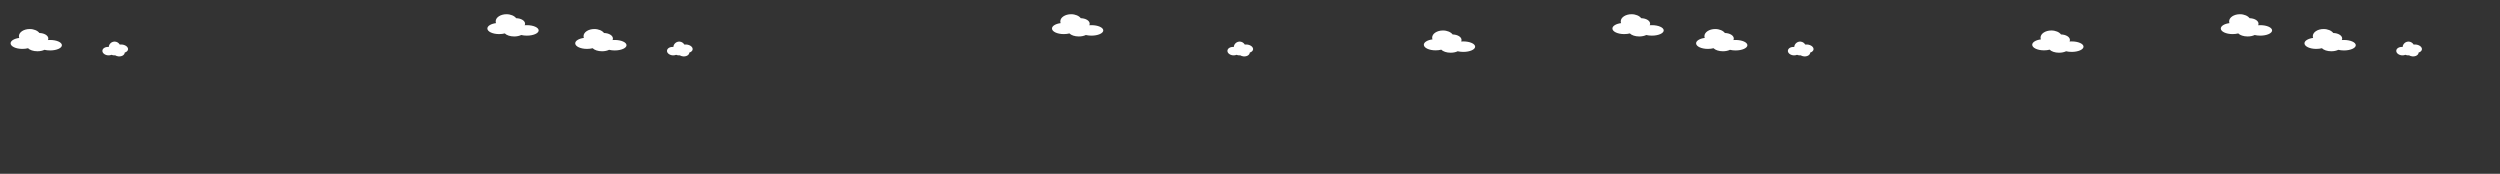 <?xml version="1.0" encoding="utf-8"?>
<!-- Generator: Adobe Illustrator 24.2.1, SVG Export Plug-In . SVG Version: 6.00 Build 0)  -->
<svg version="1.1" id="Wolken_hell" xmlns="http://www.w3.org/2000/svg" xmlns:xlink="http://www.w3.org/1999/xlink" x="0px"
	 y="0px" viewBox="0 0 15537 1080" style="enable-background:new 0 0 15537 1080;" xml:space="preserve">
<rect x="0" y="0" width="15537" height="1080" fill="#333333" stroke="none"/>
<style type="text/css">
	.st0{fill:#FFFFFF;}
	.st1{fill:none;}
</style>
<g id="wolken_hell_1_">
	<g>
		<path class="st0" d="M311.2,248.4c-4.6,0-9.1,0.2-13.4,0.5c1.5-3.1,2.4-6.3,2.4-9.7c0-18.4-24.6-33.4-55.4-34.1
			c-11-14.6-33.8-24.7-60.1-24.7c-37,0-67.1,19.8-67.1,44.3c0,3.8,0.7,7.5,2.1,11c-31.1,4-53.9,17.5-53.9,33.5
			c0,19.2,32.8,34.7,73.3,34.7c12.7,0,24.7-1.5,35.1-4.2c10.9,11.2,32.9,18.9,58.2,18.9c16.9,0,32.3-3.4,43.9-9
			c10.4,2.5,22.3,3.9,34.9,3.9c40.6,0,73.5-14.6,73.5-32.5C384.7,262.9,351.7,248.4,311.2,248.4z"/>
	</g>
	<g>
		<path class="st0" d="M3274.2,156.4c-4.6,0-9.1,0.2-13.4,0.5c1.5-3.1,2.4-6.3,2.4-9.7c0-18.4-24.6-33.4-55.4-34.1
			c-11-14.6-33.8-24.7-60.1-24.7c-37,0-67.1,19.8-67.1,44.3c0,3.8,0.7,7.5,2.1,11c-31.1,4-53.9,17.5-53.9,33.5
			c0,19.2,32.8,34.7,73.3,34.7c12.7,0,24.7-1.5,35.1-4.2c10.9,11.2,32.9,18.9,58.2,18.9c16.9,0,32.3-3.4,43.9-9
			c10.4,2.5,22.3,3.9,34.9,3.9c40.6,0,73.5-14.6,73.5-32.5S3314.7,156.4,3274.2,156.4z"/>
	</g>
	<g>
		<path class="st0" d="M757.7,276.7c-4.7-0.5-9.3-0.4-13.6,0.2c-5.7-9.9-16-17-28.2-18.2c-20.2-2-38.2,12.8-40.1,33
			c0,0.1,0,0.2,0,0.3c-0.1,0-0.2,0-0.3,0c-20.2-2-37.7,8-39.1,22.4c-1.4,14.3,13.8,27.5,34,29.5c8.4,0.8,16.4-0.4,22.9-3.2
			c4.2,1.7,8.8,2.8,13.7,3.3c3.2,0.3,6.3,0.3,9.3,0.1c5.5,3.3,12.3,5.5,19.7,6.3c20.2,2,37.7-8,39.1-22.4c0-0.4,0.1-0.9,0.1-1.3
			c11.6-3.5,19.7-10.8,20.6-19.9C797.1,292.2,780.1,278.9,757.7,276.7z"/>
	</g>
	<g>
		<path class="st0" d="M3820.2,248.4c-4.6,0-9.1,0.2-13.4,0.5c1.5-3.1,2.4-6.3,2.4-9.7c0-18.4-24.6-33.4-55.4-34.1
			c-11-14.6-33.8-24.7-60.1-24.7c-37,0-67.1,19.8-67.1,44.3c0,3.8,0.7,7.5,2.1,11c-31.1,4-53.9,17.5-53.9,33.5
			c0,19.2,32.8,34.7,73.3,34.7c12.7,0,24.7-1.5,35.1-4.2c10.9,11.2,32.9,18.9,58.2,18.9c16.9,0,32.3-3.4,43.9-9
			c10.4,2.5,22.3,3.9,34.9,3.9c40.6,0,73.5-14.6,73.5-32.5C3893.7,262.9,3860.7,248.4,3820.2,248.4z"/>
	</g>
	<g>
		<path class="st0" d="M6783.2,156.4c-4.6,0-9.1,0.2-13.4,0.5c1.5-3.1,2.4-6.3,2.4-9.7c0-18.4-24.6-33.4-55.4-34.1
			c-11-14.6-33.8-24.7-60.1-24.7c-37,0-67.1,19.8-67.1,44.3c0,3.8,0.7,7.5,2.1,11c-31.1,4-53.9,17.5-53.9,33.5
			c0,19.2,32.8,34.7,73.3,34.7c12.7,0,24.7-1.5,35.1-4.2c10.9,11.2,32.9,18.9,58.2,18.9c16.9,0,32.3-3.4,43.9-9
			c10.4,2.5,22.3,3.9,34.9,3.9c40.6,0,73.5-14.6,73.5-32.5S6823.7,156.4,6783.2,156.4z"/>
	</g>
	<g>
		<path class="st0" d="M4266.6,276.7c-4.7-0.5-9.3-0.4-13.6,0.2c-5.7-9.9-16-17-28.2-18.2c-20.2-2-38.2,12.8-40.1,33
			c0,0.1,0,0.2,0,0.3c-0.1,0-0.2,0-0.3,0c-20.2-2-37.7,8-39.1,22.4c-1.4,14.3,13.8,27.5,34,29.5c8.4,0.8,16.4-0.4,22.9-3.2
			c4.2,1.7,8.8,2.8,13.7,3.3c3.2,0.3,6.3,0.3,9.3,0.1c5.5,3.3,12.3,5.5,19.7,6.3c20.2,2,37.7-8,39.1-22.4c0-0.4,0.1-0.9,0.1-1.3
			c11.6-3.5,19.7-10.8,20.6-19.9C4306.1,292.2,4289.1,278.9,4266.6,276.7z"/>
	</g>
	<g>
		<path class="st0" d="M10266.2,156.4c-4.6,0-9.1,0.2-13.4,0.5c1.5-3.1,2.4-6.3,2.4-9.7c0-18.4-24.6-33.4-55.4-34.1
			c-11-14.6-33.8-24.7-60.1-24.7c-37,0-67.1,19.8-67.1,44.3c0,3.8,0.7,7.5,2.1,11c-31.1,4-53.9,17.5-53.9,33.5
			c0,19.2,32.8,34.7,73.3,34.7c12.7,0,24.7-1.5,35.1-4.2c10.9,11.2,32.9,18.9,58.2,18.9c16.9,0,32.3-3.4,43.9-9
			c10.4,2.5,22.3,3.9,34.9,3.9c40.6,0,73.5-14.6,73.5-32.5S10306.7,156.4,10266.2,156.4z"/>
	</g>
	<g>
		<path class="st0" d="M9094.2,257.4c-4.6,0-9.1,0.2-13.4,0.5c1.5-3.1,2.4-6.3,2.4-9.7c0-18.4-24.6-33.4-55.4-34.1
			c-11-14.6-33.8-24.7-60.1-24.7c-37,0-67.1,19.8-67.1,44.3c0,3.8,0.7,7.5,2.1,11c-31.1,4-53.9,17.5-53.9,33.5
			c0,19.2,32.8,34.7,73.3,34.7c12.7,0,24.7-1.5,35.1-4.2c10.9,11.2,32.9,18.9,58.2,18.9c16.9,0,32.3-3.4,43.9-9
			c10.4,2.5,22.3,3.9,34.9,3.9c40.6,0,73.5-14.6,73.5-32.5C9167.7,271.9,9134.7,257.4,9094.2,257.4z"/>
	</g>
	<g>
		<path class="st0" d="M7749.6,276.7c-4.7-0.5-9.3-0.4-13.6,0.2c-5.7-9.9-16-17-28.2-18.2c-20.2-2-38.2,12.8-40.1,33
			c0,0.1,0,0.2,0,0.3c-0.1,0-0.2,0-0.3,0c-20.2-2-37.7,8-39.1,22.4c-1.4,14.3,13.8,27.5,34,29.5c8.4,0.8,16.4-0.4,22.9-3.2
			c4.2,1.7,8.8,2.8,13.7,3.3c3.2,0.3,6.3,0.3,9.3,0.1c5.5,3.3,12.3,5.5,19.7,6.3c20.2,2,37.7-8,39.1-22.4c0-0.4,0.1-0.9,0.1-1.3
			c11.6-3.5,19.7-10.8,20.6-19.9C7789.1,292.2,7772.1,278.9,7749.6,276.7z"/>
	</g>
	<g>
		<path class="st0" d="M10786.2,248.4c-4.6,0-9.1,0.2-13.4,0.5c1.5-3.1,2.4-6.3,2.4-9.7c0-18.4-24.6-33.4-55.4-34.1
			c-11-14.6-33.8-24.7-60.1-24.7c-37,0-67.1,19.8-67.1,44.3c0,3.8,0.7,7.5,2.1,11c-31.1,4-53.9,17.5-53.9,33.5
			c0,19.2,32.8,34.7,73.3,34.7c12.7,0,24.7-1.5,35.1-4.2c10.9,11.2,32.9,18.9,58.2,18.9c16.9,0,32.3-3.4,43.9-9
			c10.4,2.5,22.3,3.9,34.9,3.9c40.6,0,73.5-14.6,73.5-32.5C10859.7,262.9,10826.7,248.4,10786.2,248.4z"/>
	</g>
	<g>
		<path class="st0" d="M11232.7,276.7c-4.7-0.5-9.3-0.4-13.6,0.2c-5.7-9.9-16-17-28.2-18.2c-20.2-2-38.2,12.8-40.1,33
			c0,0.1,0,0.2,0,0.3c-0.1,0-0.2,0-0.3,0c-20.2-2-37.7,8-39.1,22.4c-1.4,14.3,13.8,27.5,34,29.5c8.4,0.8,16.4-0.4,22.9-3.2
			c4.2,1.7,8.8,2.8,13.7,3.3c3.2,0.3,6.3,0.3,9.3,0.1c5.5,3.3,12.3,5.5,19.7,6.3c20.2,2,37.7-8,39.1-22.4c0-0.4,0.1-0.9,0.1-1.3
			c11.6-3.5,19.7-10.8,20.6-19.9C11272.1,292.2,11255.1,278.9,11232.7,276.7z"/>
	</g>
	<g>
		<path class="st0" d="M14047.2,156.4c-4.6,0-9.1,0.2-13.4,0.5c1.5-3.1,2.4-6.3,2.4-9.7c0-18.4-24.6-33.4-55.4-34.1
			c-11-14.6-33.8-24.7-60.1-24.7c-37,0-67.1,19.8-67.1,44.3c0,3.8,0.7,7.5,2.1,11c-31.1,4-53.9,17.5-53.9,33.5
			c0,19.2,32.8,34.7,73.3,34.7c12.7,0,24.7-1.5,35.1-4.2c10.9,11.2,32.9,18.9,58.2,18.9c16.9,0,32.3-3.4,43.9-9
			c10.4,2.5,22.3,3.9,34.9,3.9c40.6,0,73.5-14.6,73.5-32.5S14087.7,156.4,14047.2,156.4z"/>
	</g>
	<g>
		<path class="st0" d="M12875.2,257.4c-4.6,0-9.1,0.2-13.4,0.5c1.5-3.1,2.4-6.3,2.4-9.7c0-18.4-24.6-33.4-55.4-34.1
			c-11-14.6-33.8-24.7-60.1-24.7c-37,0-67.1,19.8-67.1,44.3c0,3.8,0.7,7.5,2.1,11c-31.1,4-53.9,17.5-53.9,33.5
			c0,19.2,32.8,34.7,73.3,34.7c12.7,0,24.7-1.5,35.1-4.2c10.9,11.2,32.9,18.9,58.2,18.9c16.9,0,32.3-3.4,43.9-9
			c10.4,2.5,22.3,3.9,34.9,3.9c40.6,0,73.5-14.6,73.5-32.5C12948.7,271.9,12915.7,257.4,12875.2,257.4z"/>
	</g>
	<g>
		<path class="st0" d="M14567.2,248.4c-4.6,0-9.1,0.2-13.4,0.5c1.5-3.1,2.4-6.3,2.4-9.7c0-18.4-24.6-33.4-55.4-34.1
			c-11-14.6-33.8-24.7-60.1-24.7c-37,0-67.1,19.8-67.1,44.3c0,3.8,0.7,7.5,2.1,11c-31.1,4-53.9,17.5-53.9,33.5
			c0,19.2,32.8,34.7,73.3,34.7c12.7,0,24.7-1.5,35.1-4.2c10.9,11.2,32.9,18.9,58.2,18.9c16.9,0,32.3-3.4,43.9-9
			c10.4,2.5,22.3,3.9,34.9,3.9c40.6,0,73.5-14.6,73.5-32.5C14640.7,262.9,14607.7,248.4,14567.2,248.4z"/>
	</g>
	<g>
		<path class="st0" d="M15013.7,276.7c-4.7-0.5-9.3-0.4-13.6,0.2c-5.7-9.9-16-17-28.2-18.2c-20.2-2-38.2,12.8-40.1,33
			c0,0.1,0,0.2,0,0.3c-0.1,0-0.2,0-0.3,0c-20.2-2-37.7,8-39.1,22.4c-1.4,14.3,13.8,27.5,34,29.5c8.4,0.8,16.4-0.4,22.9-3.2
			c4.2,1.7,8.8,2.8,13.7,3.3c3.2,0.3,6.3,0.3,9.3,0.1c5.5,3.3,12.3,5.5,19.7,6.3c20.2,2,37.7-8,39.1-22.4c0-0.4,0.1-0.9,0.1-1.3
			c11.6-3.5,19.7-10.8,20.6-19.9C15053.1,292.2,15036.1,278.9,15013.7,276.7z"/>
	</g>
</g>
<g>
	<rect y="0" class="st1" width="15537" height="1080"/>
</g>
</svg>
